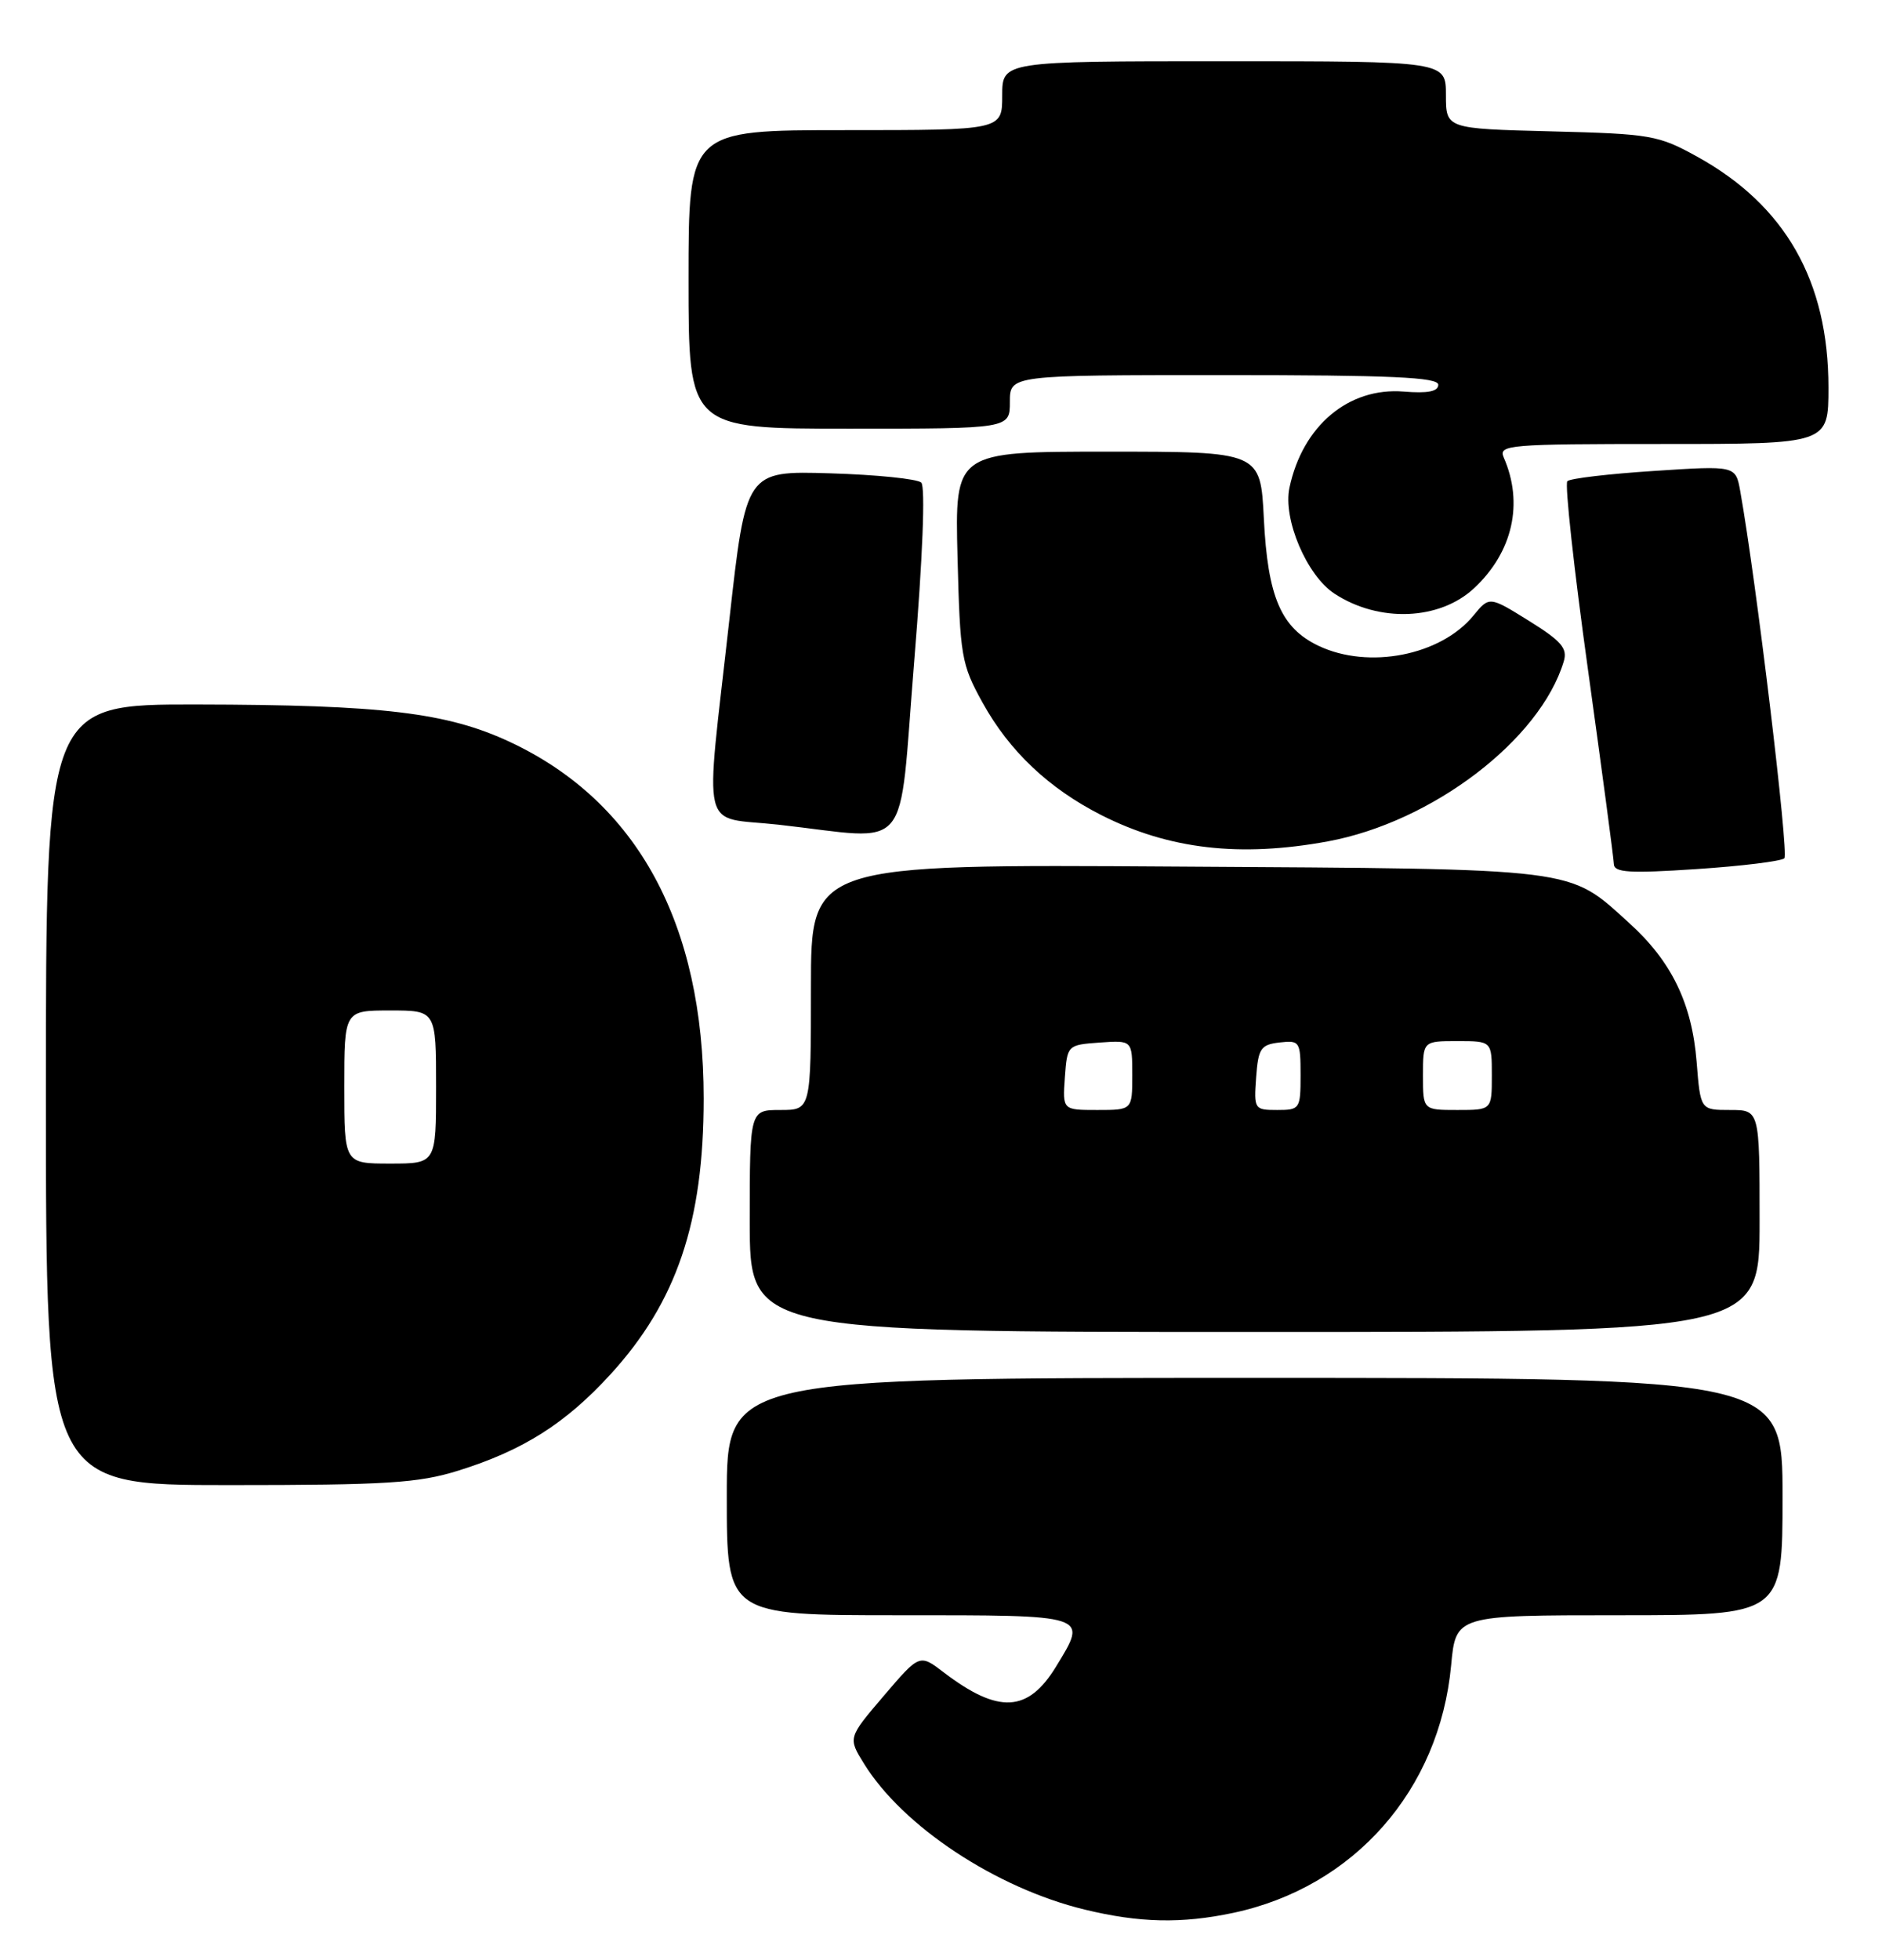 <?xml version="1.0" encoding="UTF-8" standalone="no"?>
<!DOCTYPE svg PUBLIC "-//W3C//DTD SVG 1.1//EN" "http://www.w3.org/Graphics/SVG/1.1/DTD/svg11.dtd" >
<svg xmlns="http://www.w3.org/2000/svg" xmlns:xlink="http://www.w3.org/1999/xlink" version="1.1" viewBox="0 0 246 256">
 <g >
 <path fill="currentColor"
d=" M 161.20 249.88 C 176.98 246.53 188.16 233.85 189.68 217.55 C 190.29 211.00 190.29 211.00 211.64 211.00 C 233.00 211.00 233.00 211.00 233.00 195.50 C 233.00 180.00 233.00 180.00 164.00 180.00 C 95.00 180.00 95.00 180.00 95.00 195.50 C 95.00 211.00 95.00 211.00 117.50 211.00 C 142.56 211.00 142.20 210.88 138.05 217.69 C 134.37 223.72 130.52 223.92 123.35 218.46 C 120.20 216.05 120.20 216.05 115.52 221.53 C 110.84 227.01 110.84 227.01 112.93 230.38 C 117.99 238.58 130.19 246.64 141.78 249.45 C 148.96 251.19 154.44 251.31 161.20 249.88 Z  M 59.88 192.12 C 68.36 189.48 73.92 185.96 79.80 179.53 C 88.46 170.06 91.98 159.63 91.98 143.50 C 91.98 120.67 83.31 104.72 66.67 96.93 C 58.44 93.08 49.98 92.07 25.75 92.03 C 6.00 92.00 6.00 92.00 6.00 143.00 C 6.00 194.00 6.00 194.00 29.91 194.00 C 50.52 194.00 54.66 193.74 59.88 192.12 Z  M 230.00 159.50 C 230.00 145.00 230.00 145.00 226.14 145.00 C 222.27 145.00 222.27 145.00 221.77 138.72 C 221.16 131.07 218.49 125.58 212.96 120.58 C 204.88 113.28 206.91 113.53 153.75 113.20 C 106.00 112.89 106.00 112.89 106.00 128.95 C 106.00 145.00 106.00 145.00 102.00 145.00 C 98.00 145.00 98.00 145.00 98.00 159.50 C 98.00 174.00 98.00 174.00 164.00 174.00 C 230.00 174.00 230.00 174.00 230.00 159.50 Z  M 233.24 112.12 C 233.85 111.54 229.55 75.77 227.47 64.16 C 226.87 60.82 226.87 60.82 216.19 61.52 C 210.31 61.90 205.21 62.50 204.87 62.86 C 204.52 63.21 205.73 74.30 207.57 87.50 C 209.40 100.70 210.93 112.12 210.95 112.87 C 210.99 113.99 212.98 114.11 221.75 113.53 C 227.66 113.14 232.83 112.50 233.24 112.12 Z  M 173.57 109.91 C 187.21 107.39 201.31 96.65 204.40 86.41 C 204.92 84.69 204.11 83.75 199.85 81.10 C 194.67 77.88 194.67 77.88 192.59 80.42 C 188.31 85.63 178.90 87.47 172.36 84.37 C 167.45 82.03 165.71 78.01 165.20 67.75 C 164.76 59.00 164.76 59.00 144.78 59.00 C 124.81 59.00 124.81 59.00 125.16 72.75 C 125.49 85.77 125.66 86.78 128.44 91.80 C 131.94 98.13 137.10 103.00 143.96 106.48 C 152.78 110.95 162.08 112.02 173.57 109.91 Z  M 119.49 86.47 C 120.61 72.83 120.97 63.58 120.42 63.04 C 119.91 62.56 114.55 62.01 108.51 61.83 C 97.51 61.50 97.51 61.50 95.33 81.00 C 92.13 109.67 91.39 106.58 101.75 107.73 C 119.46 109.71 117.39 112.18 119.49 86.47 Z  M 192.69 76.83 C 197.74 72.12 199.18 65.73 196.55 59.75 C 195.84 58.11 197.19 58.00 217.39 58.00 C 239.00 58.00 239.00 58.00 239.00 50.61 C 239.00 36.73 233.38 26.84 221.85 20.47 C 216.77 17.66 215.79 17.49 202.75 17.16 C 189.00 16.81 189.00 16.81 189.00 12.40 C 189.00 8.00 189.00 8.00 160.00 8.00 C 131.00 8.00 131.00 8.00 131.00 12.50 C 131.00 17.00 131.00 17.00 110.50 17.00 C 90.00 17.00 90.00 17.00 90.00 36.50 C 90.00 56.00 90.00 56.00 111.00 56.00 C 132.00 56.00 132.00 56.00 132.00 52.50 C 132.00 49.00 132.00 49.00 160.00 49.00 C 181.82 49.00 188.00 49.28 188.00 50.26 C 188.00 51.14 186.63 51.41 183.46 51.15 C 176.27 50.58 170.27 55.62 168.55 63.70 C 167.67 67.80 170.80 75.17 174.43 77.55 C 180.25 81.36 188.18 81.05 192.69 76.83 Z  M 45.00 142.00 C 45.00 132.00 45.00 132.00 51.00 132.00 C 57.00 132.00 57.00 132.00 57.00 142.00 C 57.00 152.00 57.00 152.00 51.00 152.00 C 45.00 152.00 45.00 152.00 45.00 142.00 Z  M 139.19 140.75 C 139.50 136.52 139.52 136.50 143.75 136.19 C 148.00 135.89 148.00 135.89 148.00 140.44 C 148.00 145.00 148.00 145.00 143.44 145.00 C 138.89 145.00 138.89 145.00 139.19 140.75 Z  M 164.19 140.75 C 164.47 136.95 164.79 136.47 167.25 136.18 C 169.89 135.88 170.00 136.04 170.00 140.43 C 170.00 144.86 169.91 145.00 166.94 145.00 C 163.96 145.00 163.89 144.89 164.19 140.75 Z  M 186.00 140.50 C 186.00 136.00 186.00 136.00 190.50 136.00 C 195.00 136.00 195.00 136.00 195.00 140.50 C 195.00 145.00 195.00 145.00 190.50 145.00 C 186.00 145.00 186.00 145.00 186.00 140.50 Z "/>
</g>
</svg>